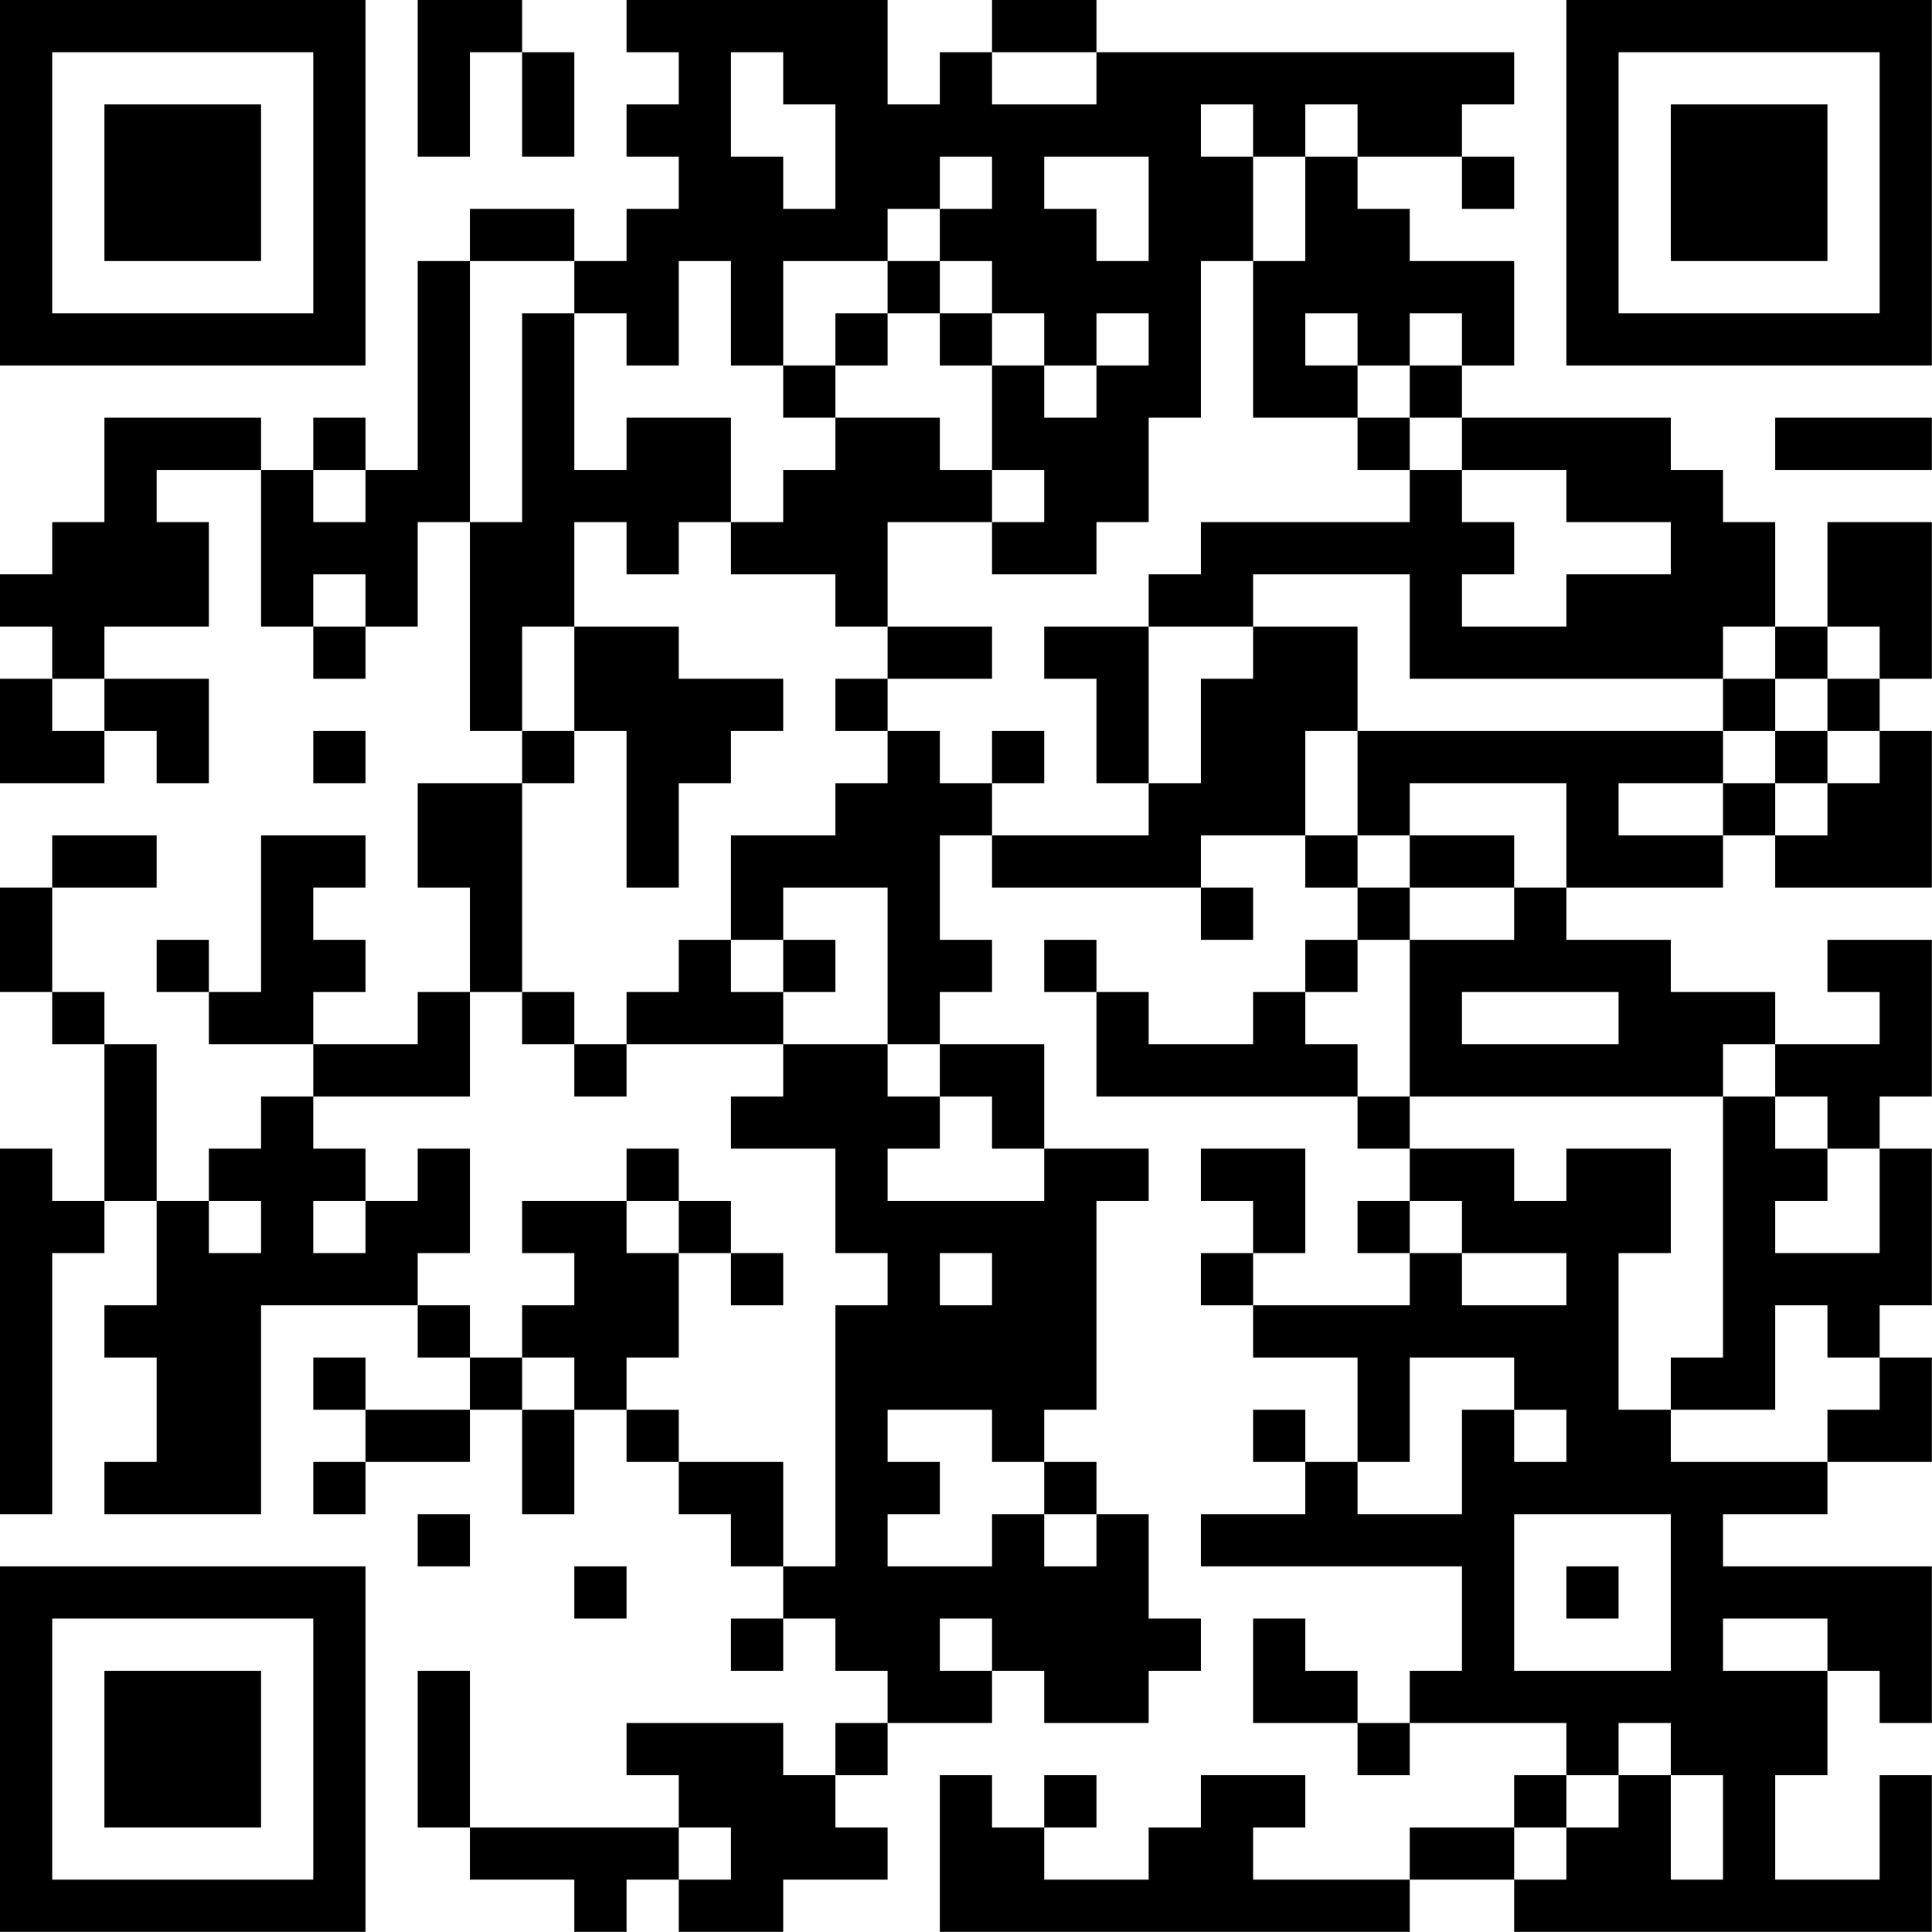 <?xml version="1.0" encoding="UTF-8"?>
<svg xmlns="http://www.w3.org/2000/svg" version="1.1" width="200" height="200" viewBox="0 0 200 200"><rect x="0" y="0" width="200" height="200" fill="#ffffff"/><g transform="scale(5.405)"><g transform="translate(0,0)"><path fill-rule="evenodd" d="M8 0L8 3L9 3L9 1L10 1L10 3L11 3L11 1L10 1L10 0ZM12 0L12 1L13 1L13 2L12 2L12 3L13 3L13 4L12 4L12 5L11 5L11 4L9 4L9 5L8 5L8 9L7 9L7 8L6 8L6 9L5 9L5 8L2 8L2 10L1 10L1 11L0 11L0 12L1 12L1 13L0 13L0 15L2 15L2 14L3 14L3 15L4 15L4 13L2 13L2 12L4 12L4 10L3 10L3 9L5 9L5 12L6 12L6 13L7 13L7 12L8 12L8 10L9 10L9 14L10 14L10 15L8 15L8 17L9 17L9 19L8 19L8 20L6 20L6 19L7 19L7 18L6 18L6 17L7 17L7 16L5 16L5 19L4 19L4 18L3 18L3 19L4 19L4 20L6 20L6 21L5 21L5 22L4 22L4 23L3 23L3 20L2 20L2 19L1 19L1 17L3 17L3 16L1 16L1 17L0 17L0 19L1 19L1 20L2 20L2 23L1 23L1 22L0 22L0 29L1 29L1 24L2 24L2 23L3 23L3 25L2 25L2 26L3 26L3 28L2 28L2 29L5 29L5 25L8 25L8 26L9 26L9 27L7 27L7 26L6 26L6 27L7 27L7 28L6 28L6 29L7 29L7 28L9 28L9 27L10 27L10 29L11 29L11 27L12 27L12 28L13 28L13 29L14 29L14 30L15 30L15 31L14 31L14 32L15 32L15 31L16 31L16 32L17 32L17 33L16 33L16 34L15 34L15 33L12 33L12 34L13 34L13 35L9 35L9 32L8 32L8 35L9 35L9 36L11 36L11 37L12 37L12 36L13 36L13 37L15 37L15 36L17 36L17 35L16 35L16 34L17 34L17 33L19 33L19 32L20 32L20 33L22 33L22 32L23 32L23 31L22 31L22 29L21 29L21 28L20 28L20 27L21 27L21 23L22 23L22 22L20 22L20 20L18 20L18 19L19 19L19 18L18 18L18 16L19 16L19 17L23 17L23 18L24 18L24 17L23 17L23 16L25 16L25 17L26 17L26 18L25 18L25 19L24 19L24 20L22 20L22 19L21 19L21 18L20 18L20 19L21 19L21 21L26 21L26 22L27 22L27 23L26 23L26 24L27 24L27 25L24 25L24 24L25 24L25 22L23 22L23 23L24 23L24 24L23 24L23 25L24 25L24 26L26 26L26 28L25 28L25 27L24 27L24 28L25 28L25 29L23 29L23 30L28 30L28 32L27 32L27 33L26 33L26 32L25 32L25 31L24 31L24 33L26 33L26 34L27 34L27 33L30 33L30 34L29 34L29 35L27 35L27 36L24 36L24 35L25 35L25 34L23 34L23 35L22 35L22 36L20 36L20 35L21 35L21 34L20 34L20 35L19 35L19 34L18 34L18 37L27 37L27 36L29 36L29 37L37 37L37 34L36 34L36 36L34 36L34 34L35 34L35 32L36 32L36 33L37 33L37 30L33 30L33 29L35 29L35 28L37 28L37 26L36 26L36 25L37 25L37 22L36 22L36 21L37 21L37 18L35 18L35 19L36 19L36 20L34 20L34 19L32 19L32 18L30 18L30 17L33 17L33 16L34 16L34 17L37 17L37 14L36 14L36 13L37 13L37 10L35 10L35 12L34 12L34 10L33 10L33 9L32 9L32 8L28 8L28 7L29 7L29 5L27 5L27 4L26 4L26 3L28 3L28 4L29 4L29 3L28 3L28 2L29 2L29 1L21 1L21 0L19 0L19 1L18 1L18 2L17 2L17 0ZM14 1L14 3L15 3L15 4L16 4L16 2L15 2L15 1ZM19 1L19 2L21 2L21 1ZM23 2L23 3L24 3L24 5L23 5L23 8L22 8L22 10L21 10L21 11L19 11L19 10L20 10L20 9L19 9L19 7L20 7L20 8L21 8L21 7L22 7L22 6L21 6L21 7L20 7L20 6L19 6L19 5L18 5L18 4L19 4L19 3L18 3L18 4L17 4L17 5L15 5L15 7L14 7L14 5L13 5L13 7L12 7L12 6L11 6L11 5L9 5L9 10L10 10L10 6L11 6L11 9L12 9L12 8L14 8L14 10L13 10L13 11L12 11L12 10L11 10L11 12L10 12L10 14L11 14L11 15L10 15L10 19L9 19L9 21L6 21L6 22L7 22L7 23L6 23L6 24L7 24L7 23L8 23L8 22L9 22L9 24L8 24L8 25L9 25L9 26L10 26L10 27L11 27L11 26L10 26L10 25L11 25L11 24L10 24L10 23L12 23L12 24L13 24L13 26L12 26L12 27L13 27L13 28L15 28L15 30L16 30L16 25L17 25L17 24L16 24L16 22L14 22L14 21L15 21L15 20L17 20L17 21L18 21L18 22L17 22L17 23L20 23L20 22L19 22L19 21L18 21L18 20L17 20L17 17L15 17L15 18L14 18L14 16L16 16L16 15L17 15L17 14L18 14L18 15L19 15L19 16L22 16L22 15L23 15L23 13L24 13L24 12L26 12L26 14L25 14L25 16L26 16L26 17L27 17L27 18L26 18L26 19L25 19L25 20L26 20L26 21L27 21L27 22L29 22L29 23L30 23L30 22L32 22L32 24L31 24L31 27L32 27L32 28L35 28L35 27L36 27L36 26L35 26L35 25L34 25L34 27L32 27L32 26L33 26L33 21L34 21L34 22L35 22L35 23L34 23L34 24L36 24L36 22L35 22L35 21L34 21L34 20L33 20L33 21L27 21L27 18L29 18L29 17L30 17L30 15L27 15L27 16L26 16L26 14L33 14L33 15L31 15L31 16L33 16L33 15L34 15L34 16L35 16L35 15L36 15L36 14L35 14L35 13L36 13L36 12L35 12L35 13L34 13L34 12L33 12L33 13L27 13L27 11L24 11L24 12L22 12L22 11L23 11L23 10L27 10L27 9L28 9L28 10L29 10L29 11L28 11L28 12L30 12L30 11L32 11L32 10L30 10L30 9L28 9L28 8L27 8L27 7L28 7L28 6L27 6L27 7L26 7L26 6L25 6L25 7L26 7L26 8L24 8L24 5L25 5L25 3L26 3L26 2L25 2L25 3L24 3L24 2ZM20 3L20 4L21 4L21 5L22 5L22 3ZM17 5L17 6L16 6L16 7L15 7L15 8L16 8L16 9L15 9L15 10L14 10L14 11L16 11L16 12L17 12L17 13L16 13L16 14L17 14L17 13L19 13L19 12L17 12L17 10L19 10L19 9L18 9L18 8L16 8L16 7L17 7L17 6L18 6L18 7L19 7L19 6L18 6L18 5ZM26 8L26 9L27 9L27 8ZM34 8L34 9L37 9L37 8ZM6 9L6 10L7 10L7 9ZM6 11L6 12L7 12L7 11ZM11 12L11 14L12 14L12 17L13 17L13 15L14 15L14 14L15 14L15 13L13 13L13 12ZM20 12L20 13L21 13L21 15L22 15L22 12ZM1 13L1 14L2 14L2 13ZM33 13L33 14L34 14L34 15L35 15L35 14L34 14L34 13ZM6 14L6 15L7 15L7 14ZM19 14L19 15L20 15L20 14ZM27 16L27 17L29 17L29 16ZM13 18L13 19L12 19L12 20L11 20L11 19L10 19L10 20L11 20L11 21L12 21L12 20L15 20L15 19L16 19L16 18L15 18L15 19L14 19L14 18ZM28 19L28 20L31 20L31 19ZM12 22L12 23L13 23L13 24L14 24L14 25L15 25L15 24L14 24L14 23L13 23L13 22ZM4 23L4 24L5 24L5 23ZM27 23L27 24L28 24L28 25L30 25L30 24L28 24L28 23ZM18 24L18 25L19 25L19 24ZM27 26L27 28L26 28L26 29L28 29L28 27L29 27L29 28L30 28L30 27L29 27L29 26ZM17 27L17 28L18 28L18 29L17 29L17 30L19 30L19 29L20 29L20 30L21 30L21 29L20 29L20 28L19 28L19 27ZM8 29L8 30L9 30L9 29ZM29 29L29 32L32 32L32 29ZM11 30L11 31L12 31L12 30ZM30 30L30 31L31 31L31 30ZM18 31L18 32L19 32L19 31ZM33 31L33 32L35 32L35 31ZM31 33L31 34L30 34L30 35L29 35L29 36L30 36L30 35L31 35L31 34L32 34L32 36L33 36L33 34L32 34L32 33ZM13 35L13 36L14 36L14 35ZM0 0L0 7L7 7L7 0ZM1 1L1 6L6 6L6 1ZM2 2L2 5L5 5L5 2ZM30 0L30 7L37 7L37 0ZM31 1L31 6L36 6L36 1ZM32 2L32 5L35 5L35 2ZM0 30L0 37L7 37L7 30ZM1 31L1 36L6 36L6 31ZM2 32L2 35L5 35L5 32Z" fill="#000000"/></g></g></svg>

